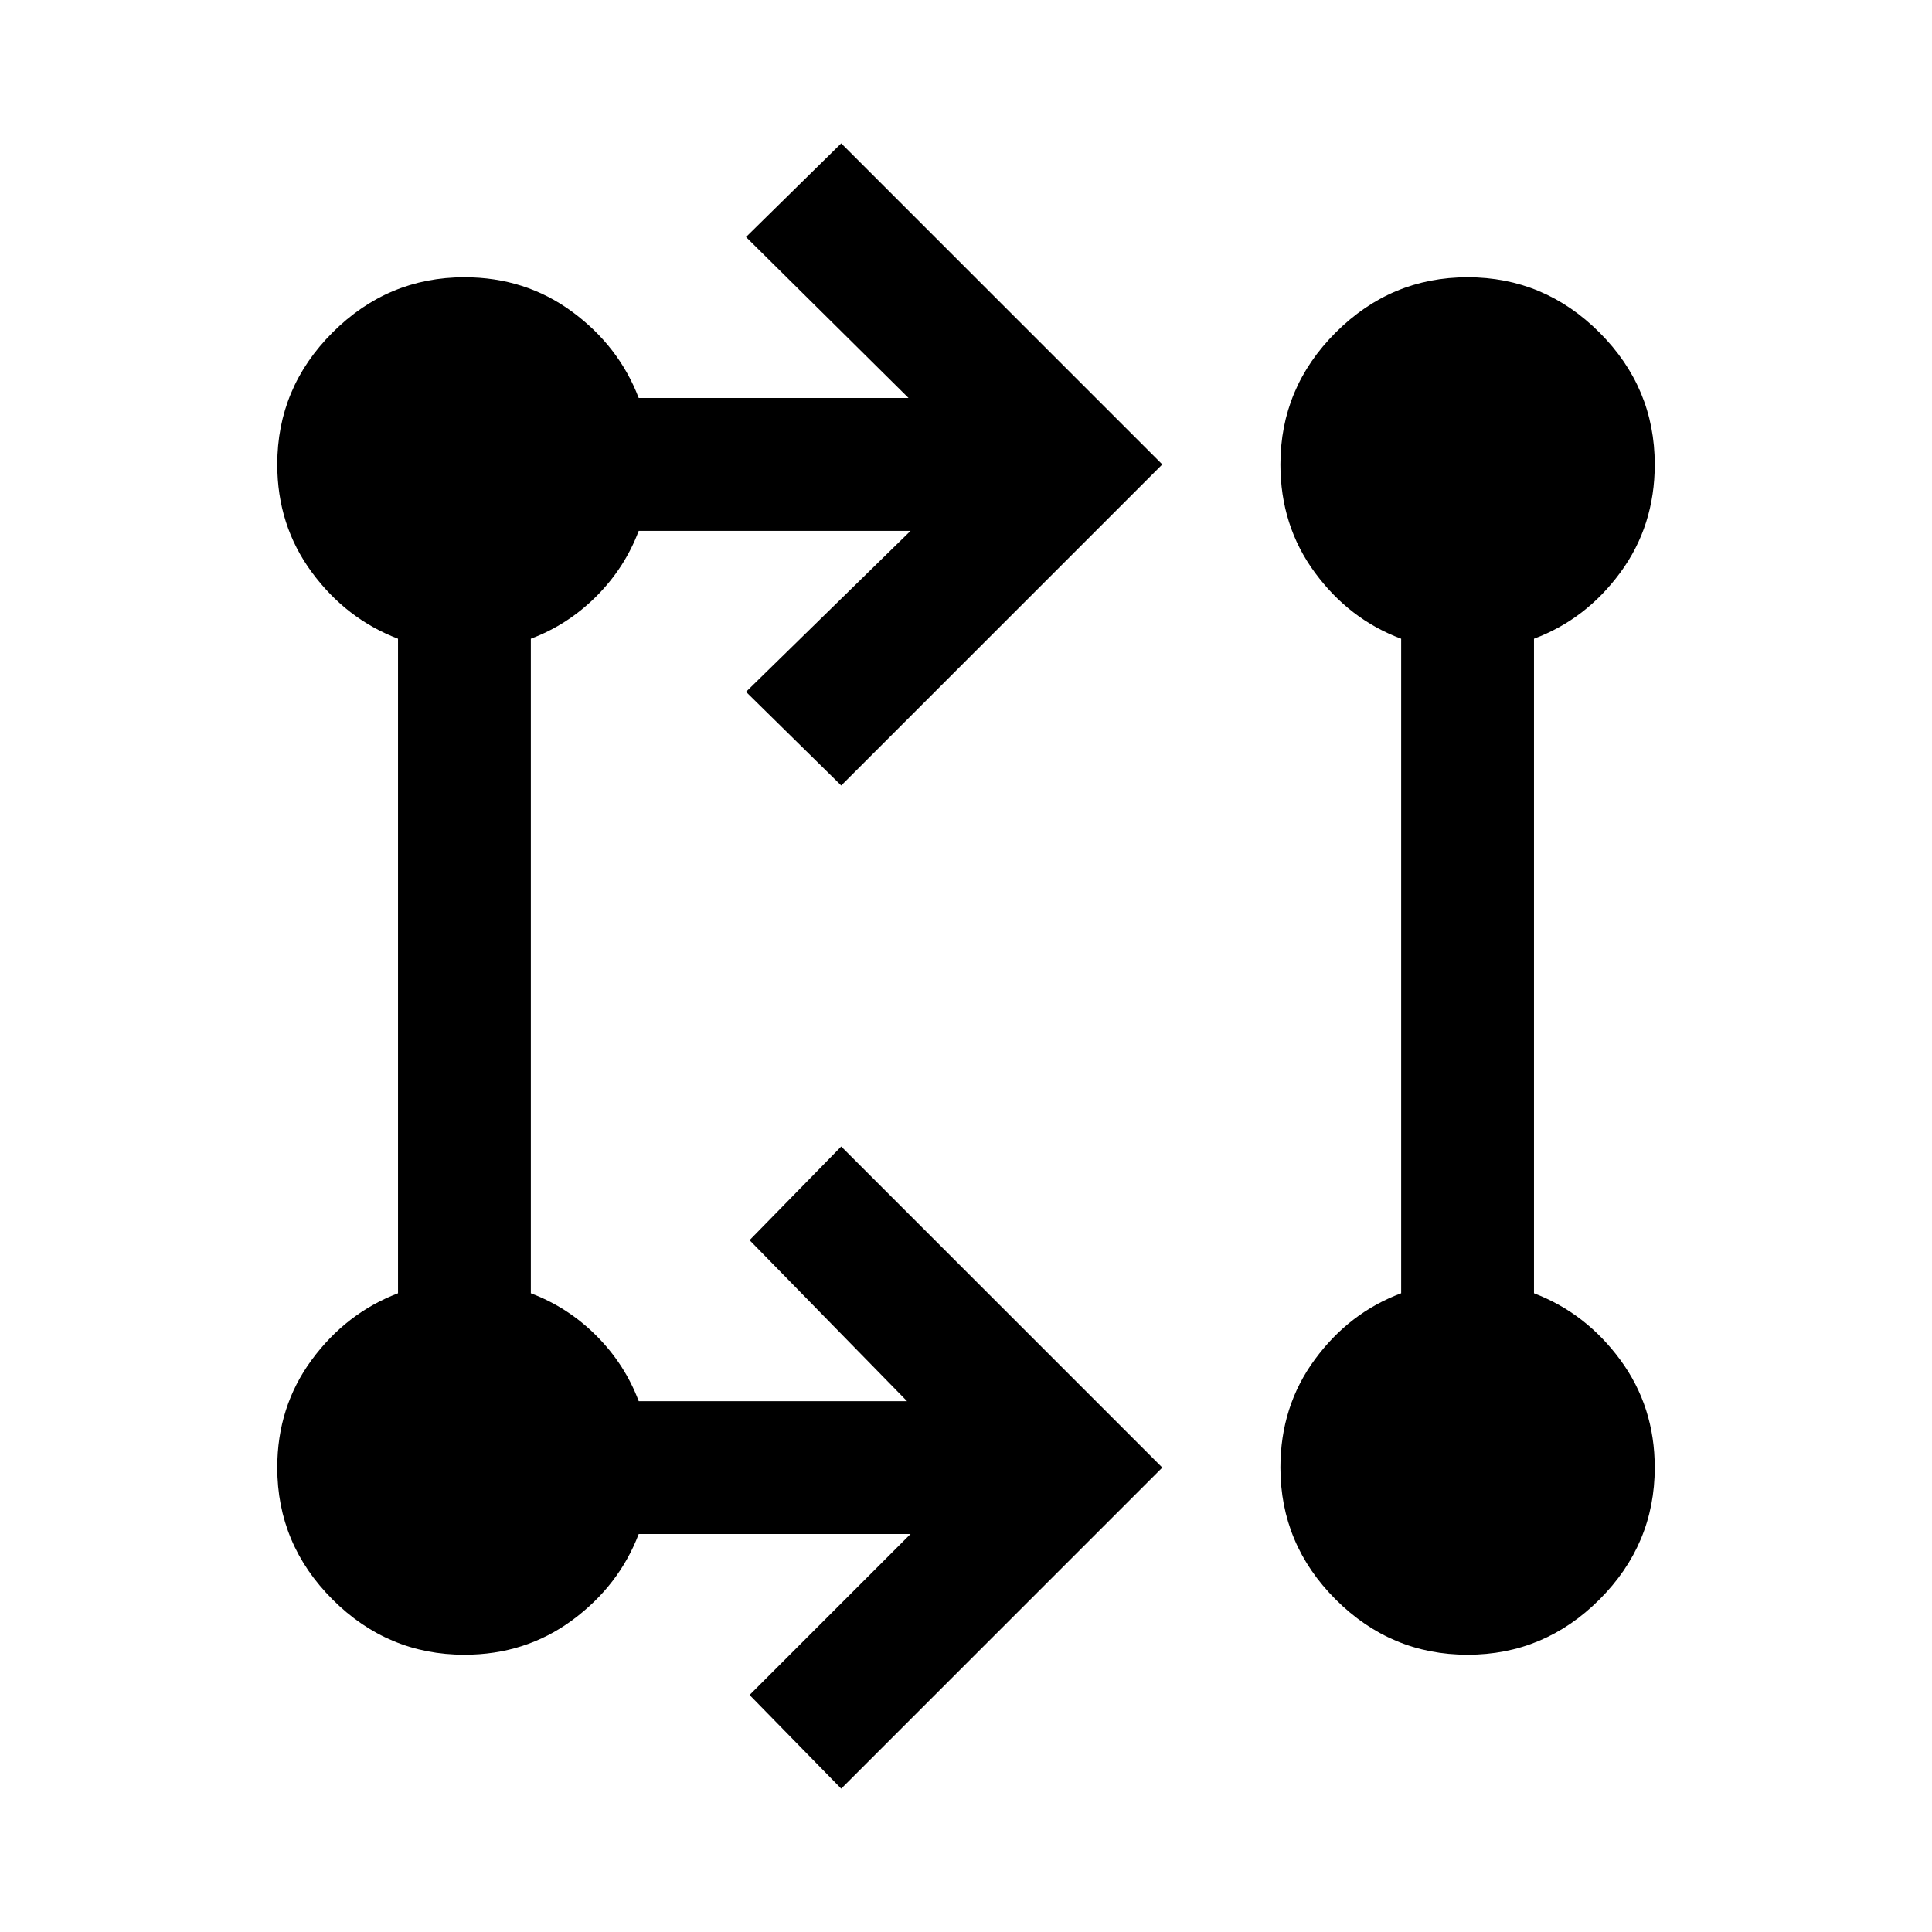 <svg xmlns="http://www.w3.org/2000/svg" height="24" viewBox="0 -960 960 960" width="24"><path d="m418-71.23-45.54-46.54 80-80H317.38q-9.84 25.77-33.11 42.89-23.27 17.11-53.5 17.11-38.08 0-65.54-27.46-27.46-27.46-27.46-65.54 0-30.23 17.11-53.5 17.12-23.27 42.89-33.11v-325.24q-25.77-9.84-42.89-33.11-17.11-23.27-17.11-53.5 0-38.08 27.46-65.54 27.46-27.46 65.54-27.46 30.23 0 53.5 17.11 23.27 17.12 33.11 42.89h134.08l-80.77-80L418-888.77l159.54 159.54L418-569.69l-47.31-46.54 81.77-80H317.38q-6.92 18.38-21.07 32.54-14.16 14.15-32.54 21.07v325.24q18.38 6.92 32.54 21.07 14.15 14.16 21.07 32.54h133.31l-78.23-80L418-390.31l159.54 159.54L418-71.23Zm311.23-66.54q-38.08 0-65.54-27.46-27.46-27.46-27.46-65.54 0-30.46 17.12-53.73 17.11-23.27 42.88-32.88v-325.24q-25.77-9.61-42.88-32.88-17.12-23.27-17.12-53.73 0-38.08 27.46-65.54 27.46-27.46 65.54-27.46 38.08 0 65.54 27.46 27.46 27.46 27.46 65.54 0 30.46-17.11 53.73-17.12 23.27-42.89 32.88v325.24q25.77 9.84 42.89 33.11 17.11 23.27 17.11 53.5 0 38.08-27.46 65.54-27.46 27.46-65.54 27.46Z"/></svg>